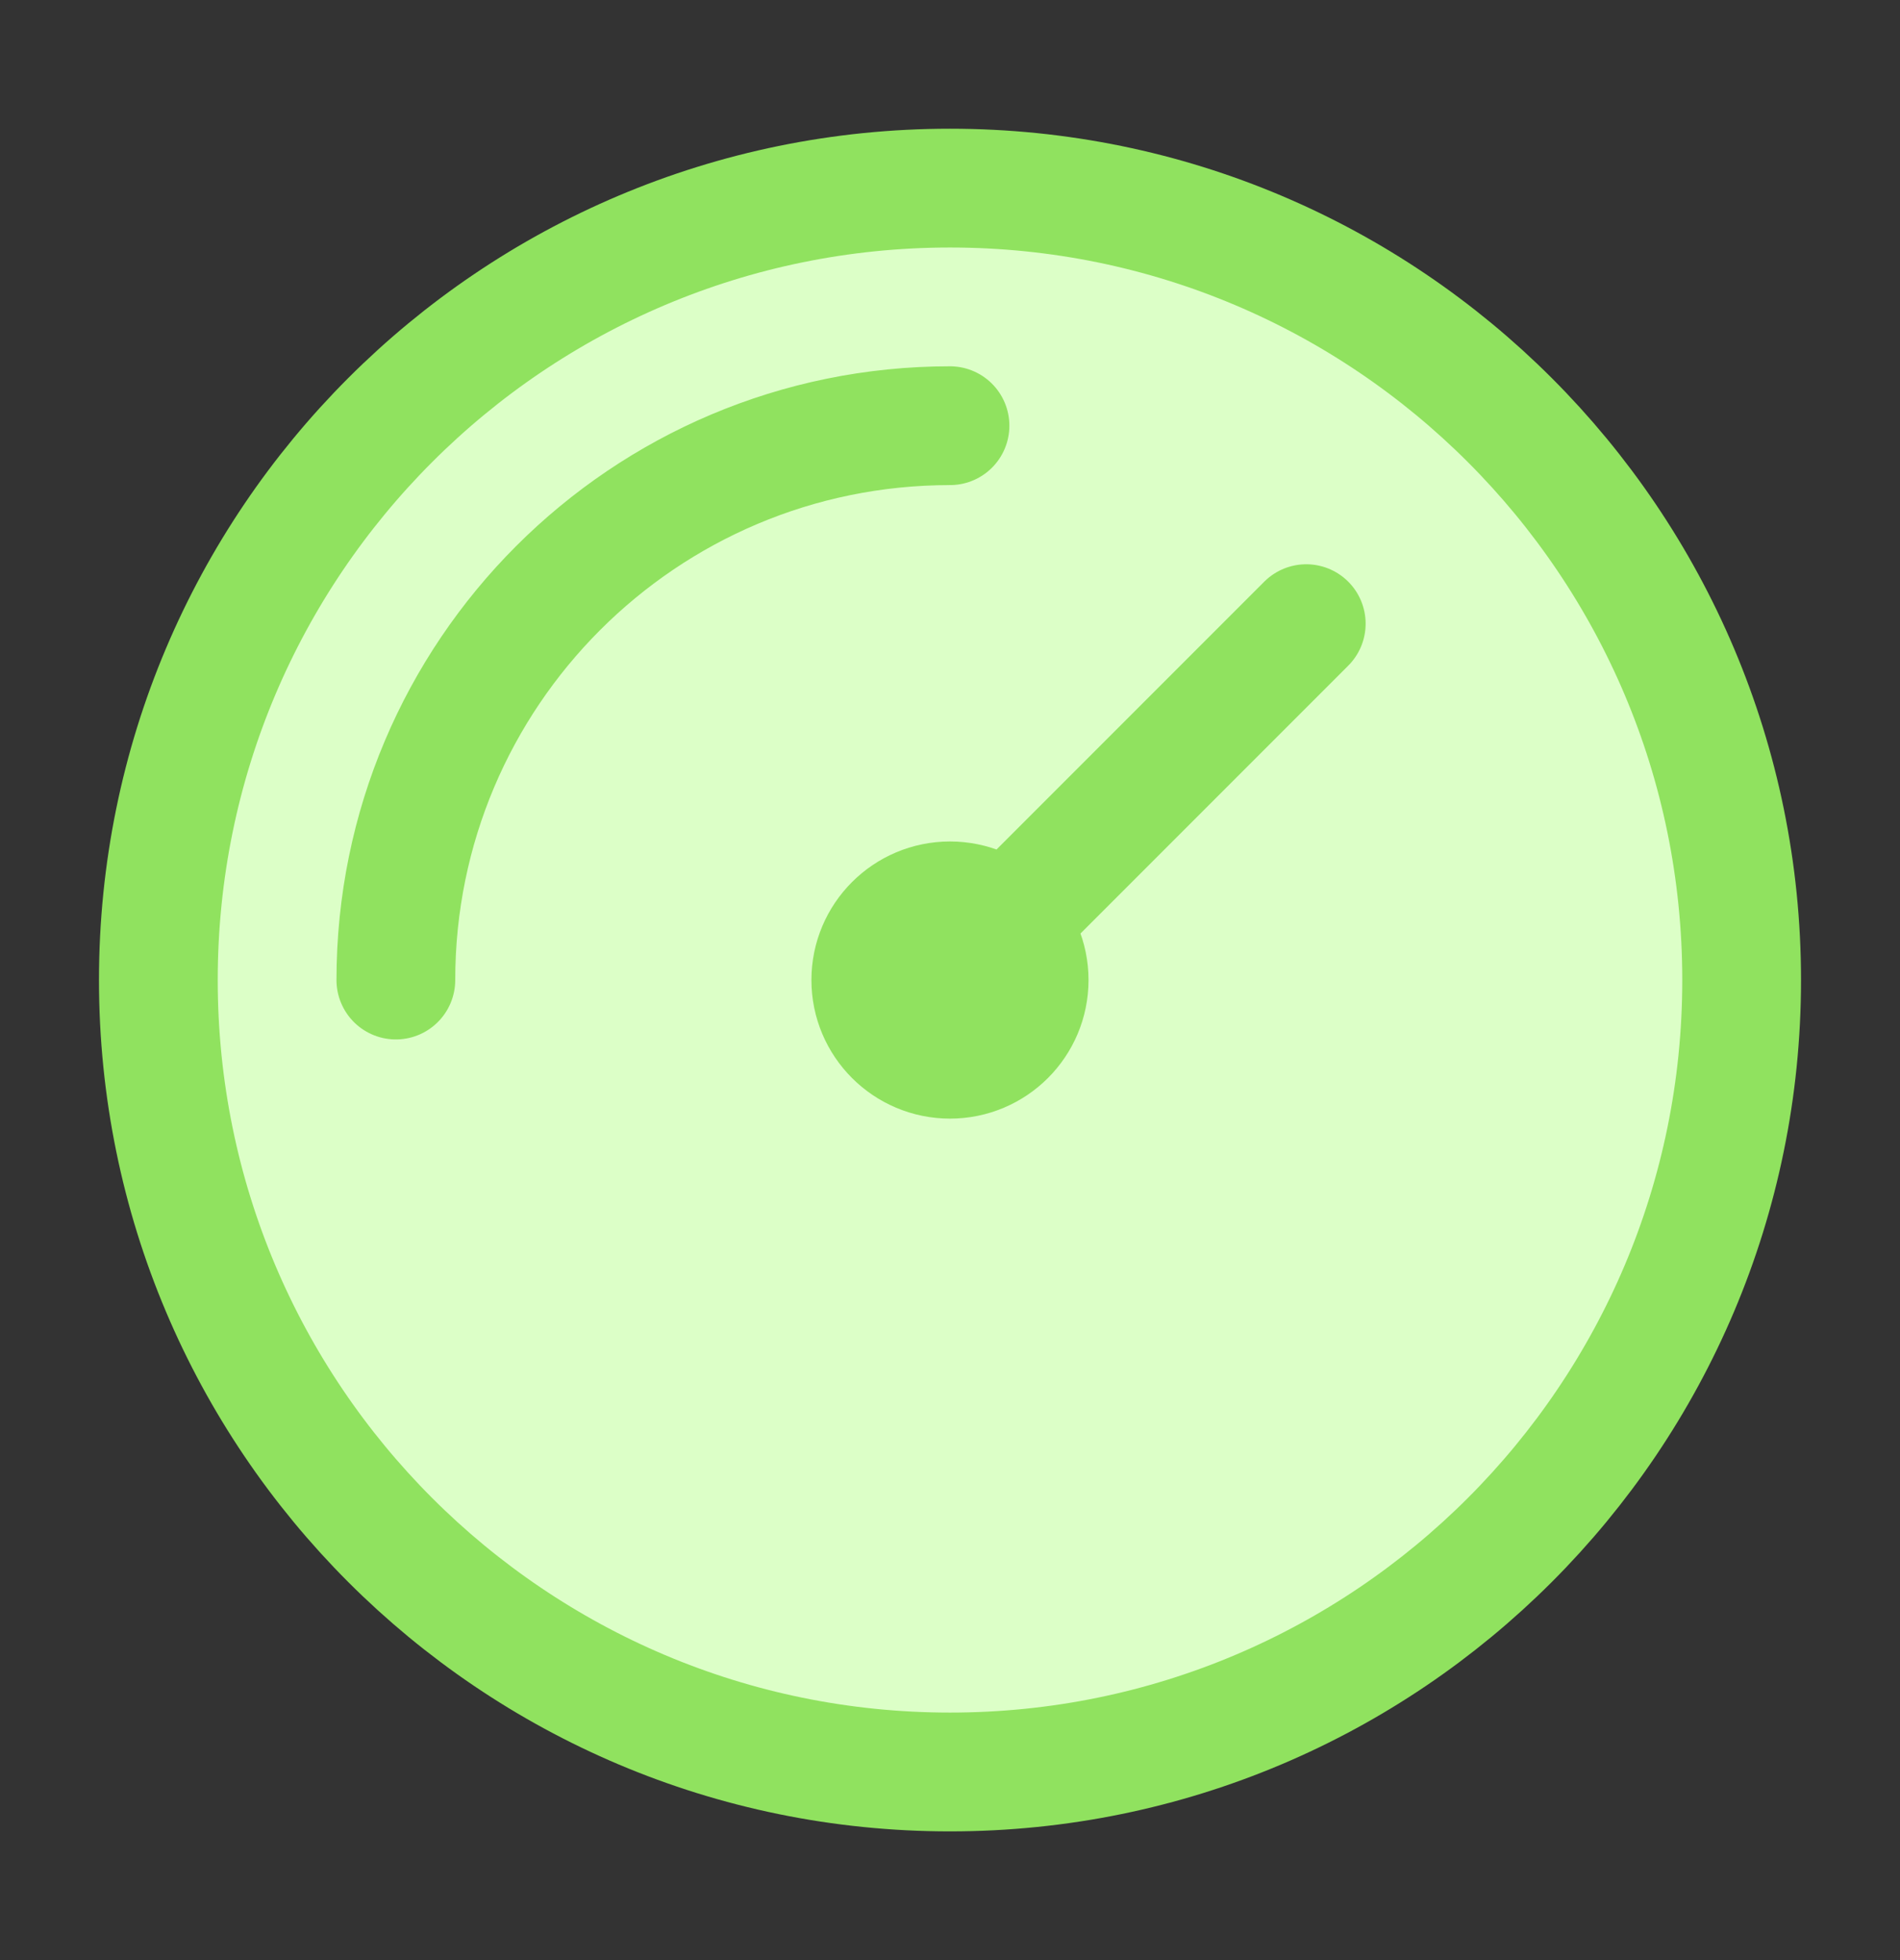 <svg width="32" height="33" viewBox="0 0 32 33" fill="none" xmlns="http://www.w3.org/2000/svg">
<rect x="0" y="0" width="32" height="33" fill="#333333" stroke="none"/>
<path d="M16 29.833C23.364 29.833 29.333 23.864 29.333 16.5C29.333 9.136 23.364 3.167 16 3.167C8.636 3.167 2.667 9.136 2.667 16.5C2.667 23.864 8.636 29.833 16 29.833Z" fill="#DCFFC7"/>
<path d="M16 17.833C16.736 17.833 17.333 17.236 17.333 16.5C17.333 15.764 16.736 15.167 16 15.167C15.264 15.167 14.666 15.764 14.666 16.5C14.666 17.236 15.264 17.833 16 17.833Z" fill="#DCFFC7"/>
<path d="M6.667 16.5C6.667 11.345 10.845 7.167 16 7.167M22 10.5L16 16.5M29.333 16.5C29.333 23.864 23.364 29.833 16 29.833C8.636 29.833 2.667 23.864 2.667 16.5C2.667 9.136 8.636 3.167 16 3.167C23.364 3.167 29.333 9.136 29.333 16.5ZM17.333 16.5C17.333 17.236 16.736 17.833 16 17.833C15.264 17.833 14.666 17.236 14.666 16.5C14.666 15.764 15.264 15.167 16 15.167C16.736 15.167 17.333 15.764 17.333 16.5Z" stroke="#90E25F" stroke-width="2" stroke-linecap="round" stroke-linejoin="round"/>
</svg>

